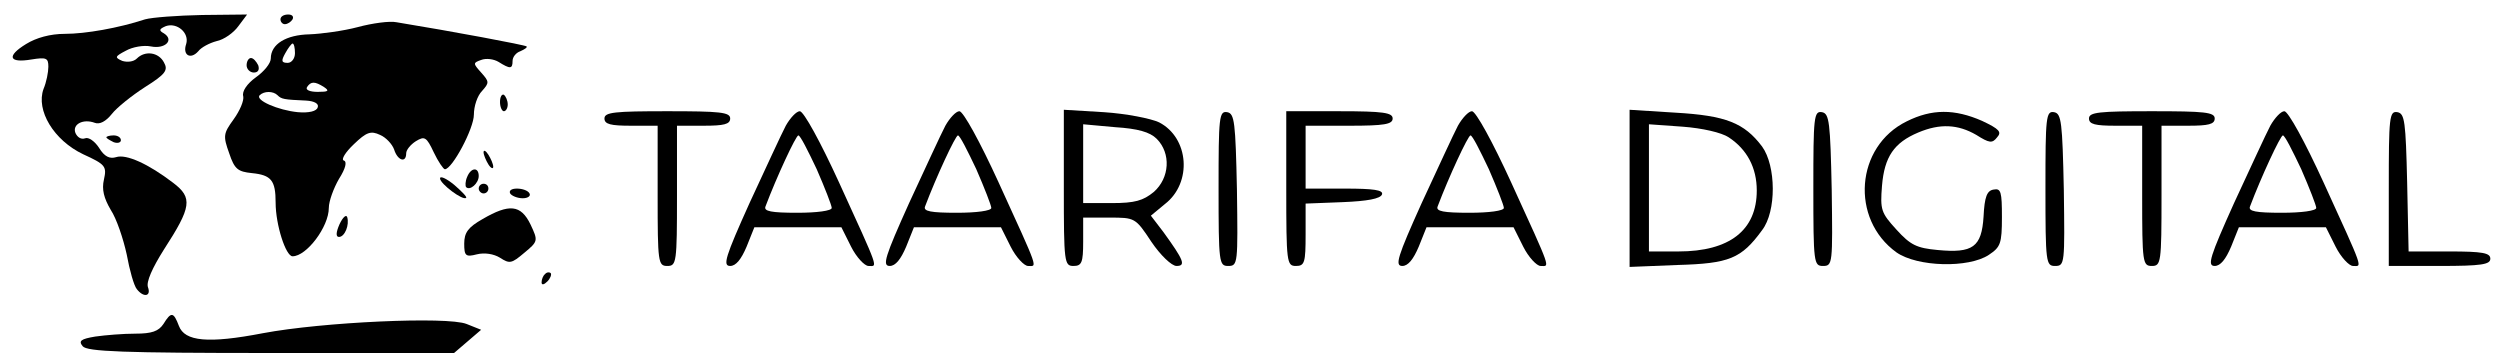 <?xml version="1.0" standalone="no"?>
<!DOCTYPE svg PUBLIC "-//W3C//DTD SVG 20010904//EN"
 "http://www.w3.org/TR/2001/REC-SVG-20010904/DTD/svg10.dtd">
<svg version="1.0" xmlns="http://www.w3.org/2000/svg"
 width="517pt" height="75pt" viewBox="0 0 517 75"
 preserveAspectRatio="xMidYMid meet">

<g transform="translate(0,75) scale(0.1,-0.1)"
fill="#000000" stroke="none">
<path d="M300 710 c-55 -18 -123 -30 -166 -30 -30 0 -59 -8 -80 -21 -41 -25
-36 -40 11 -32 31 5 35 3 35 -15 0 -11 -4 -32 -10 -46 -16 -44 21 -106 82
-135 46 -21 49 -25 43 -52 -5 -21 0 -39 14 -63 12 -18 26 -60 33 -92 6 -33 15
-65 21 -72 14 -18 30 -15 23 4 -4 11 9 40 33 78 57 88 60 107 19 138 -51 39
-97 60 -118 53 -13 -4 -24 1 -35 19 -9 14 -22 23 -29 20 -8 -3 -16 2 -20 11
-7 18 16 30 40 21 10 -4 23 3 35 18 10 13 41 38 69 56 43 27 48 35 39 51 -11
21 -39 25 -56 8 -7 -7 -20 -8 -30 -5 -16 7 -16 9 7 21 14 8 37 12 52 9 29 -6
49 13 27 27 -11 6 -10 9 4 15 23 8 49 -14 42 -37 -8 -23 9 -33 25 -15 6 8 23
17 38 21 15 3 35 17 45 31 l18 24 -93 -1 c-51 -1 -104 -5 -118 -9z"/>
<path d="M580 710 c0 -5 4 -10 9 -10 6 0 13 5 16 10 3 6 -1 10 -9 10 -9 0 -16
-4 -16 -10z"/>
<path d="M740 694 c-30 -8 -75 -14 -100 -15 -48 -1 -80 -20 -80 -50 0 -10 -14
-27 -31 -39 -18 -13 -29 -29 -26 -39 2 -9 -7 -30 -20 -48 -21 -29 -22 -34 -9
-70 11 -33 18 -38 47 -41 40 -4 49 -15 49 -61 0 -46 21 -111 35 -111 29 0 75
61 75 100 0 14 10 41 21 60 14 22 17 36 10 38 -6 2 3 17 21 34 26 25 35 28 54
19 12 -5 25 -19 29 -30 7 -23 25 -29 25 -8 0 7 9 18 20 25 18 11 22 9 37 -23
9 -19 20 -35 23 -35 15 0 60 84 60 113 0 17 7 39 17 49 15 17 15 19 -2 38 -17
19 -17 20 0 26 10 4 26 2 36 -4 24 -15 29 -15 29 2 0 8 7 17 16 20 9 4 15 8
13 10 -3 3 -153 31 -269 50 -14 3 -50 -2 -80 -10z m-130 -54 c0 -11 -7 -20
-15 -20 -13 0 -14 4 -5 20 6 11 13 20 15 20 3 0 5 -9 5 -20z m60 -70 c12 -8 9
-10 -13 -10 -16 0 -26 4 -22 10 8 12 16 12 35 0z m-96 -17 c8 -8 13 -9 59 -11
18 -1 27 -7 24 -14 -2 -8 -18 -12 -41 -10 -41 4 -89 25 -79 35 9 9 28 9 37 0z"/>
<path d="M510 615 c0 -8 7 -15 15 -15 9 0 12 6 9 15 -4 8 -10 15 -15 15 -5 0
-9 -7 -9 -15z"/>
<path d="M1034 539 c0 -10 4 -19 8 -19 4 0 8 6 8 14 0 8 -4 17 -8 20 -4 2 -8
-4 -8 -15z"/>
<path d="M1250 505 c0 -12 13 -15 55 -15 l55 0 0 -145 c0 -138 1 -145 20 -145
19 0 20 7 20 145 l0 145 55 0 c42 0 55 3 55 15 0 13 -21 15 -130 15 -109 0
-130 -2 -130 -15z"/>
<path d="M1625 490 c-9 -17 -42 -89 -75 -160 -50 -111 -56 -130 -40 -130 12 0
23 14 34 40 l16 40 90 0 90 0 20 -40 c11 -22 28 -40 36 -40 19 0 24 -13 -61
173 -38 83 -73 147 -81 147 -7 0 -20 -14 -29 -30z m64 -90 c17 -39 31 -75 31
-80 0 -6 -31 -10 -71 -10 -54 0 -70 3 -66 13 23 61 63 147 68 147 4 0 20 -32
38 -70z"/>
<path d="M1955 490 c-9 -17 -42 -89 -75 -160 -50 -111 -56 -130 -40 -130 12 0
23 14 34 40 l16 40 90 0 90 0 20 -40 c11 -22 28 -40 36 -40 19 0 24 -13 -61
173 -38 83 -73 147 -81 147 -7 0 -20 -14 -29 -30z m64 -90 c17 -39 31 -75 31
-80 0 -6 -31 -10 -71 -10 -54 0 -70 3 -66 13 23 61 63 147 68 147 4 0 20 -32
38 -70z"/>
<path d="M2200 361 c0 -154 1 -161 20 -161 17 0 20 7 20 50 l0 50 54 0 c53 0
54 0 87 -50 19 -28 42 -50 52 -50 20 0 15 12 -27 70 l-26 34 29 24 c57 44 50
137 -12 169 -17 8 -68 18 -114 21 l-83 5 0 -162z m192 102 c30 -30 27 -81 -6
-110 -22 -18 -39 -23 -87 -23 l-59 0 0 81 0 82 66 -6 c47 -3 72 -10 86 -24z"/>
<path d="M2520 361 c0 -155 1 -161 20 -161 20 0 20 5 18 157 -3 141 -5 158
-20 161 -17 3 -18 -10 -18 -157z"/>
<path d="M2660 360 c0 -153 1 -160 20 -160 18 0 20 7 20 65 l0 64 77 3 c50 2
78 7 81 16 3 9 -17 12 -77 12 l-81 0 0 65 0 65 90 0 c73 0 90 3 90 15 0 12
-19 15 -110 15 l-110 0 0 -160z"/>
<path d="M3015 490 c-9 -17 -42 -89 -75 -160 -50 -111 -56 -130 -40 -130 12 0
23 14 34 40 l16 40 90 0 90 0 20 -40 c11 -22 28 -40 36 -40 19 0 24 -13 -61
173 -38 83 -73 147 -81 147 -7 0 -20 -14 -29 -30z m64 -90 c17 -39 31 -75 31
-80 0 -6 -31 -10 -71 -10 -54 0 -70 3 -66 13 23 61 63 147 68 147 4 0 20 -32
38 -70z"/>
<path d="M3370 361 l0 -163 99 4 c107 3 132 13 175 72 30 39 29 133 0 173 -37
49 -75 64 -179 70 l-95 6 0 -162z m205 105 c38 -25 58 -63 58 -110 0 -82 -56
-126 -162 -126 l-61 0 0 131 0 132 70 -5 c40 -3 80 -12 95 -22z"/>
<path d="M3750 361 c0 -155 1 -161 20 -161 20 0 20 5 18 157 -3 141 -5 158
-20 161 -17 3 -18 -10 -18 -157z"/>
<path d="M3943 499 c-106 -52 -117 -202 -21 -271 43 -30 149 -33 191 -5 24 16
27 23 27 78 0 52 -2 60 -17 57 -14 -2 -19 -15 -21 -56 -4 -63 -22 -76 -95 -69
-43 4 -56 10 -85 42 -32 35 -34 41 -30 91 5 60 25 89 75 110 45 19 82 17 120
-5 27 -17 33 -18 43 -5 10 11 5 17 -31 34 -57 25 -104 25 -156 -1z"/>
<path d="M4230 361 c0 -155 1 -161 20 -161 20 0 20 5 18 157 -3 141 -5 158
-20 161 -17 3 -18 -10 -18 -157z"/>
<path d="M4320 505 c0 -12 13 -15 55 -15 l55 0 0 -145 c0 -138 1 -145 20 -145
19 0 20 7 20 145 l0 145 55 0 c42 0 55 3 55 15 0 13 -21 15 -130 15 -109 0
-130 -2 -130 -15z"/>
<path d="M4695 490 c-9 -17 -42 -89 -75 -160 -50 -111 -56 -130 -40 -130 12 0
23 14 34 40 l16 40 90 0 90 0 20 -40 c11 -22 28 -40 36 -40 19 0 24 -13 -61
173 -38 83 -73 147 -81 147 -7 0 -20 -14 -29 -30z m64 -90 c17 -39 31 -75 31
-80 0 -6 -31 -10 -71 -10 -54 0 -70 3 -66 13 23 61 63 147 68 147 4 0 20 -32
38 -70z"/>
<path d="M4940 361 l0 -161 105 0 c87 0 105 3 105 15 0 12 -16 15 -85 15 l-84
0 -3 142 c-3 127 -5 143 -20 146 -17 3 -18 -10 -18 -157z"/>
<path d="M220 466 c0 -2 7 -6 15 -10 8 -3 15 -1 15 4 0 6 -7 10 -15 10 -8 0
-15 -2 -15 -4z"/>
<path d="M1000 435 c0 -5 5 -17 10 -25 5 -8 10 -10 10 -5 0 6 -5 17 -10 25 -5
8 -10 11 -10 5z"/>
<path d="M966 384 c-4 -9 -4 -19 -2 -21 8 -8 26 8 26 23 0 19 -16 18 -24 -2z"/>
<path d="M910 381 c0 -11 48 -47 54 -40 2 2 -10 14 -25 27 -16 13 -29 19 -29
13z"/>
<path d="M990 360 c0 -5 5 -10 10 -10 6 0 10 5 10 10 0 6 -4 10 -10 10 -5 0
-10 -4 -10 -10z"/>
<path d="M1055 350 c3 -5 15 -10 26 -10 11 0 17 5 14 10 -3 6 -15 10 -26 10
-11 0 -17 -4 -14 -10z"/>
<path d="M998 297 c-30 -17 -38 -28 -38 -51 0 -25 3 -28 26 -22 16 4 35 1 48
-7 20 -13 24 -12 50 10 29 24 29 25 13 59 -20 41 -44 43 -99 11z"/>
<path d="M702 286 c-7 -16 -8 -26 -1 -26 12 0 22 25 17 41 -2 6 -9 0 -16 -15z"/>
<path d="M1127 183 c-4 -3 -7 -11 -7 -17 0 -6 5 -5 12 2 6 6 9 14 7 17 -3 3
-9 2 -12 -2z"/>
<path d="M338 80 c-10 -15 -24 -20 -58 -20 -25 0 -62 -3 -83 -6 -30 -5 -35 -9
-26 -20 9 -11 82 -14 390 -14 l378 0 28 24 28 24 -30 12 c-40 16 -299 4 -421
-19 -114 -22 -162 -17 -174 15 -11 29 -16 30 -32 4z"/>
</g>
</svg>
